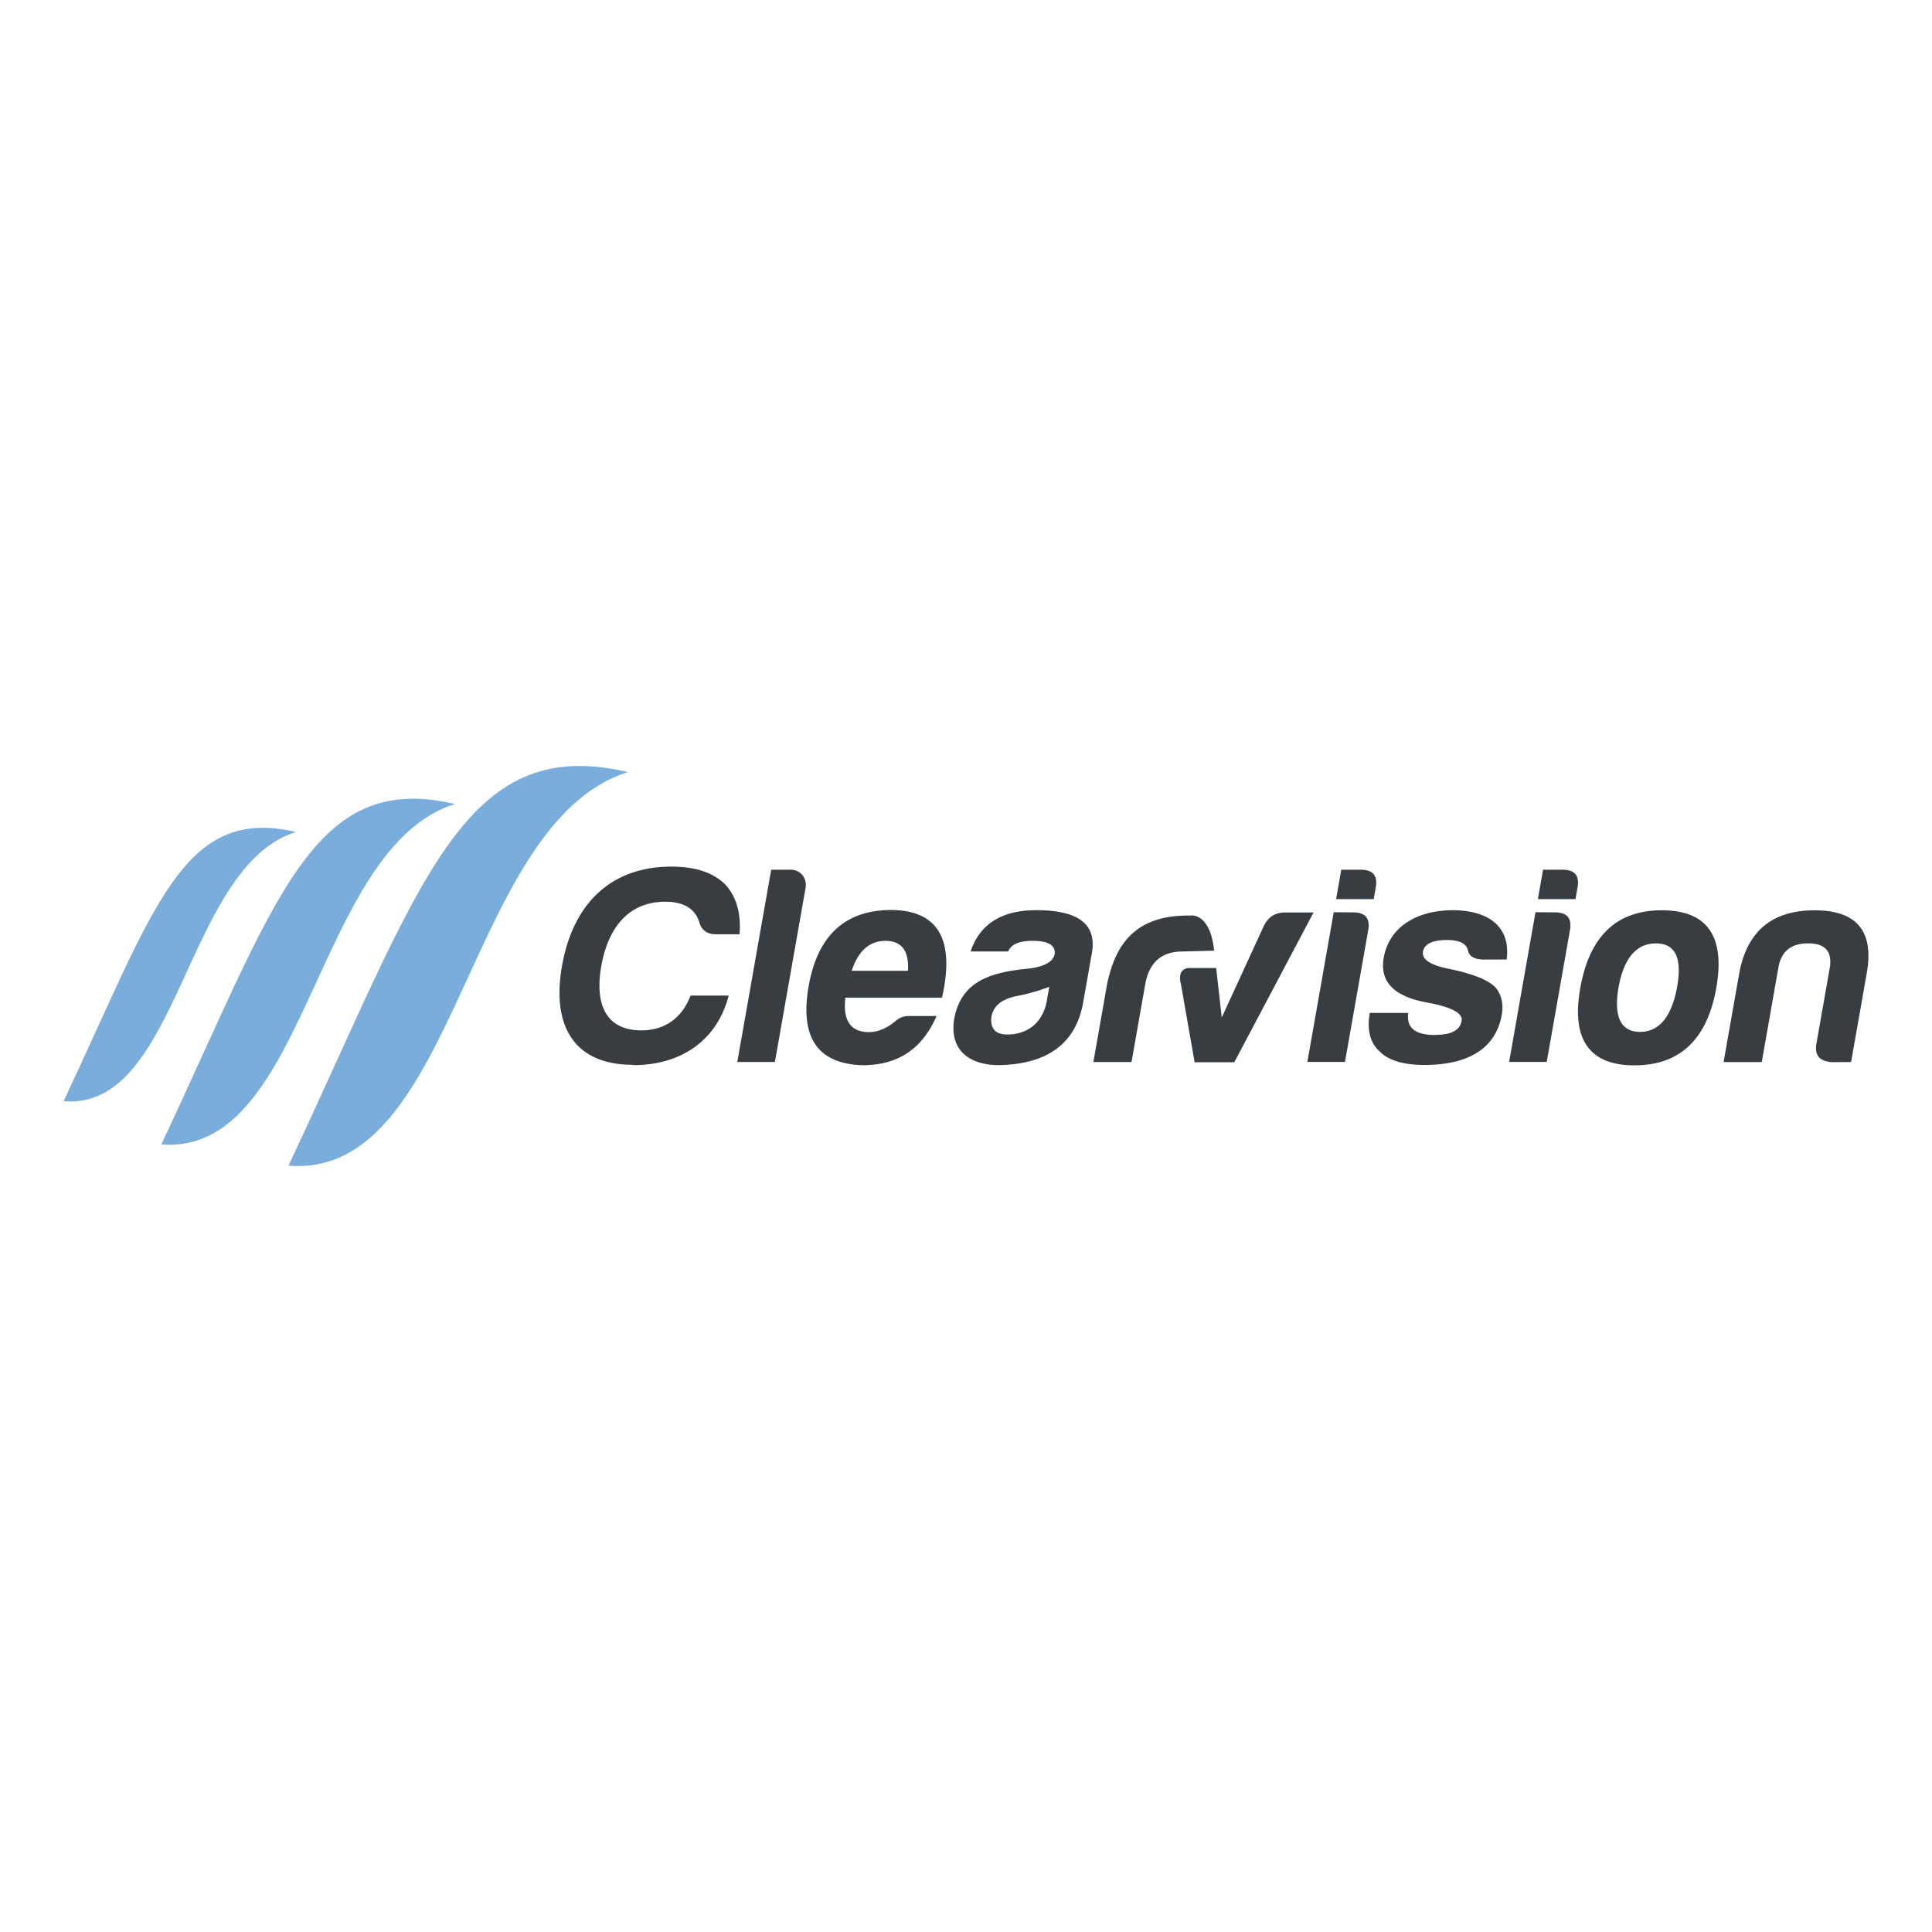 <svg xmlns="http://www.w3.org/2000/svg" viewBox="0 0 120 60" height="1em" width="1em">
  <path d="M39.32 36.137c-3.67 0-5.07-2.423-4.412-6.146.678-3.845 3.018-6.163 6.793-6.163 1.457 0 2.572.35 3.337 1.1.7.755 1 1.8.895 3.1h-1.475c-.527 0-.87-.246-1.015-.72-.252-.86-.965-1.3-2.124-1.3-2.265 0-3.548 1.598-3.972 4.004-.412 2.335.263 3.986 2.493 3.986 1.528 0 2.554-.843 3.05-2.16h2.37c-.714 2.757-2.92 4.32-5.94 4.32zm10.714-10.975l-1.904 10.8h-2.335L47.9 24.02h1.212c.614 0 1.03.527.922 1.14zm3.542 11c-2.794-.088-3.9-1.72-3.354-4.882s2.258-4.74 5.088-4.758c2.95 0 4.018 1.808 3.202 5.443h-6.005c-.163 1.422.325 2.142 1.466 2.142.544 0 1.094-.228 1.628-.667.25-.228.533-.334.85-.334h1.72c-.856 1.967-2.312 3.056-4.595 3.056zm-.674-5.865h3.494c.076-1.23-.392-1.86-1.393-1.86s-1.7.632-2.102 1.86zm9.718-1.2h-2.335c.584-1.72 1.945-2.564 4.087-2.564 2.564 0 3.715.843 3.464 2.564l-.558 3.16c-.452 2.564-2.198 3.705-4.74 3.88-2.26.176-3.624-.86-3.26-2.915.446-2.23 2.166-2.827 4.56-3.055 1.023-.123 1.585-.42 1.674-.93.04-.527-.405-.8-1.37-.8-.825 0-1.32.2-1.52.65zm2.4 3.055l.152-.86a11.71 11.71 0 0 1-1.96.562c-.962.176-1.513.614-1.634 1.3-.078.737.247 1.1.985 1.1 1.3 0 2.225-.773 2.458-2.1zm3.736-.982c.6-3.003 2.2-4.356 5.232-4.303-.102.001 1.177-.25 1.423 2.18l-1.97.052c-1.3 0-2.07.685-2.308 2.037l-.852 4.83h-2.37zm12.83-4.494l-4.92 9.3H74.2l-.854-4.87c-.208-.823.255-.982.553-.982l1.64-.001.345 3.078 2.62-5.7c.27-.544.707-.825 1.287-.825h1.8zm2.934-2.656c.773 0 1.073.386.923 1.14l-.12.685h-2.336l.322-1.826zm-.467 2.65c.755 0 1.06.37.926 1.124l-1.44 8.165h-2.336l1.638-9.3zm5.103 7.606c.983 0 1.525-.28 1.63-.878.083-.474-.656-.86-2.205-1.14-2-.37-2.882-1.282-2.642-2.74.353-2.002 2.1-2.95 4.23-2.985 1.194 0 2.096.263 2.706.8.6.544.825 1.3.707 2.265h-1.475c-.54-.017-.86-.2-.934-.58-.087-.404-.52-.632-1.293-.632-.913 0-1.413.246-1.496.72s.448.843 1.62 1.07c1.525.316 2.5.72 2.915 1.194.358.456.47 1.018.36 1.65-.402 2.283-2.342 3.126-4.8 3.126-1.3 0-2.233-.28-2.77-.825-.6-.527-.818-1.334-.63-2.405h2.388c-.126 1.018.55 1.37 1.7 1.37zm7.897-10.256c.773 0 1.073.386.923 1.14l-.12.685H95.52l.322-1.826zm-.468 2.65c.755 0 1.06.37.925 1.124l-1.44 8.165h-2.336l1.638-9.3zm10.015 4.7c-.564 3.196-2.27 4.8-5.08 4.8s-3.93-1.616-3.366-4.8c.57-3.23 2.256-4.83 5.066-4.83s3.95 1.598 3.38 4.83zm-6.076 0c-.3 1.8.153 2.722 1.346 2.722s1.958-.948 2.3-2.792c.32-1.808-.12-2.704-1.314-2.704-1.23 0-2.008.93-2.333 2.774zm13.253 4.6c-.763-.053-1.084-.42-.954-1.16l.842-4.776c.118-.966-.325-1.44-1.36-1.44s-1.647.474-1.834 1.44l-1.046 5.935h-2.37l.963-5.46c.467-2.65 2.034-3.968 4.685-3.968s3.72 1.317 3.233 3.968l-.963 5.46z" fill="#383d42"/>
  <path d="M10.02 41.08c7.162-15.22 9.315-23.23 18.236-21.142-8.74 2.737-9.134 21.9-18.236 21.142zM3.95 38.4c5.665-12.04 7.368-18.375 14.425-16.724C11.463 23.85 11.15 39 3.95 38.4zm13.967 4c8.28-17.597 10.77-26.858 21.085-24.445-10.106 3.165-10.56 25.32-21.085 24.445z" fill="#79addc"/>
</svg>

